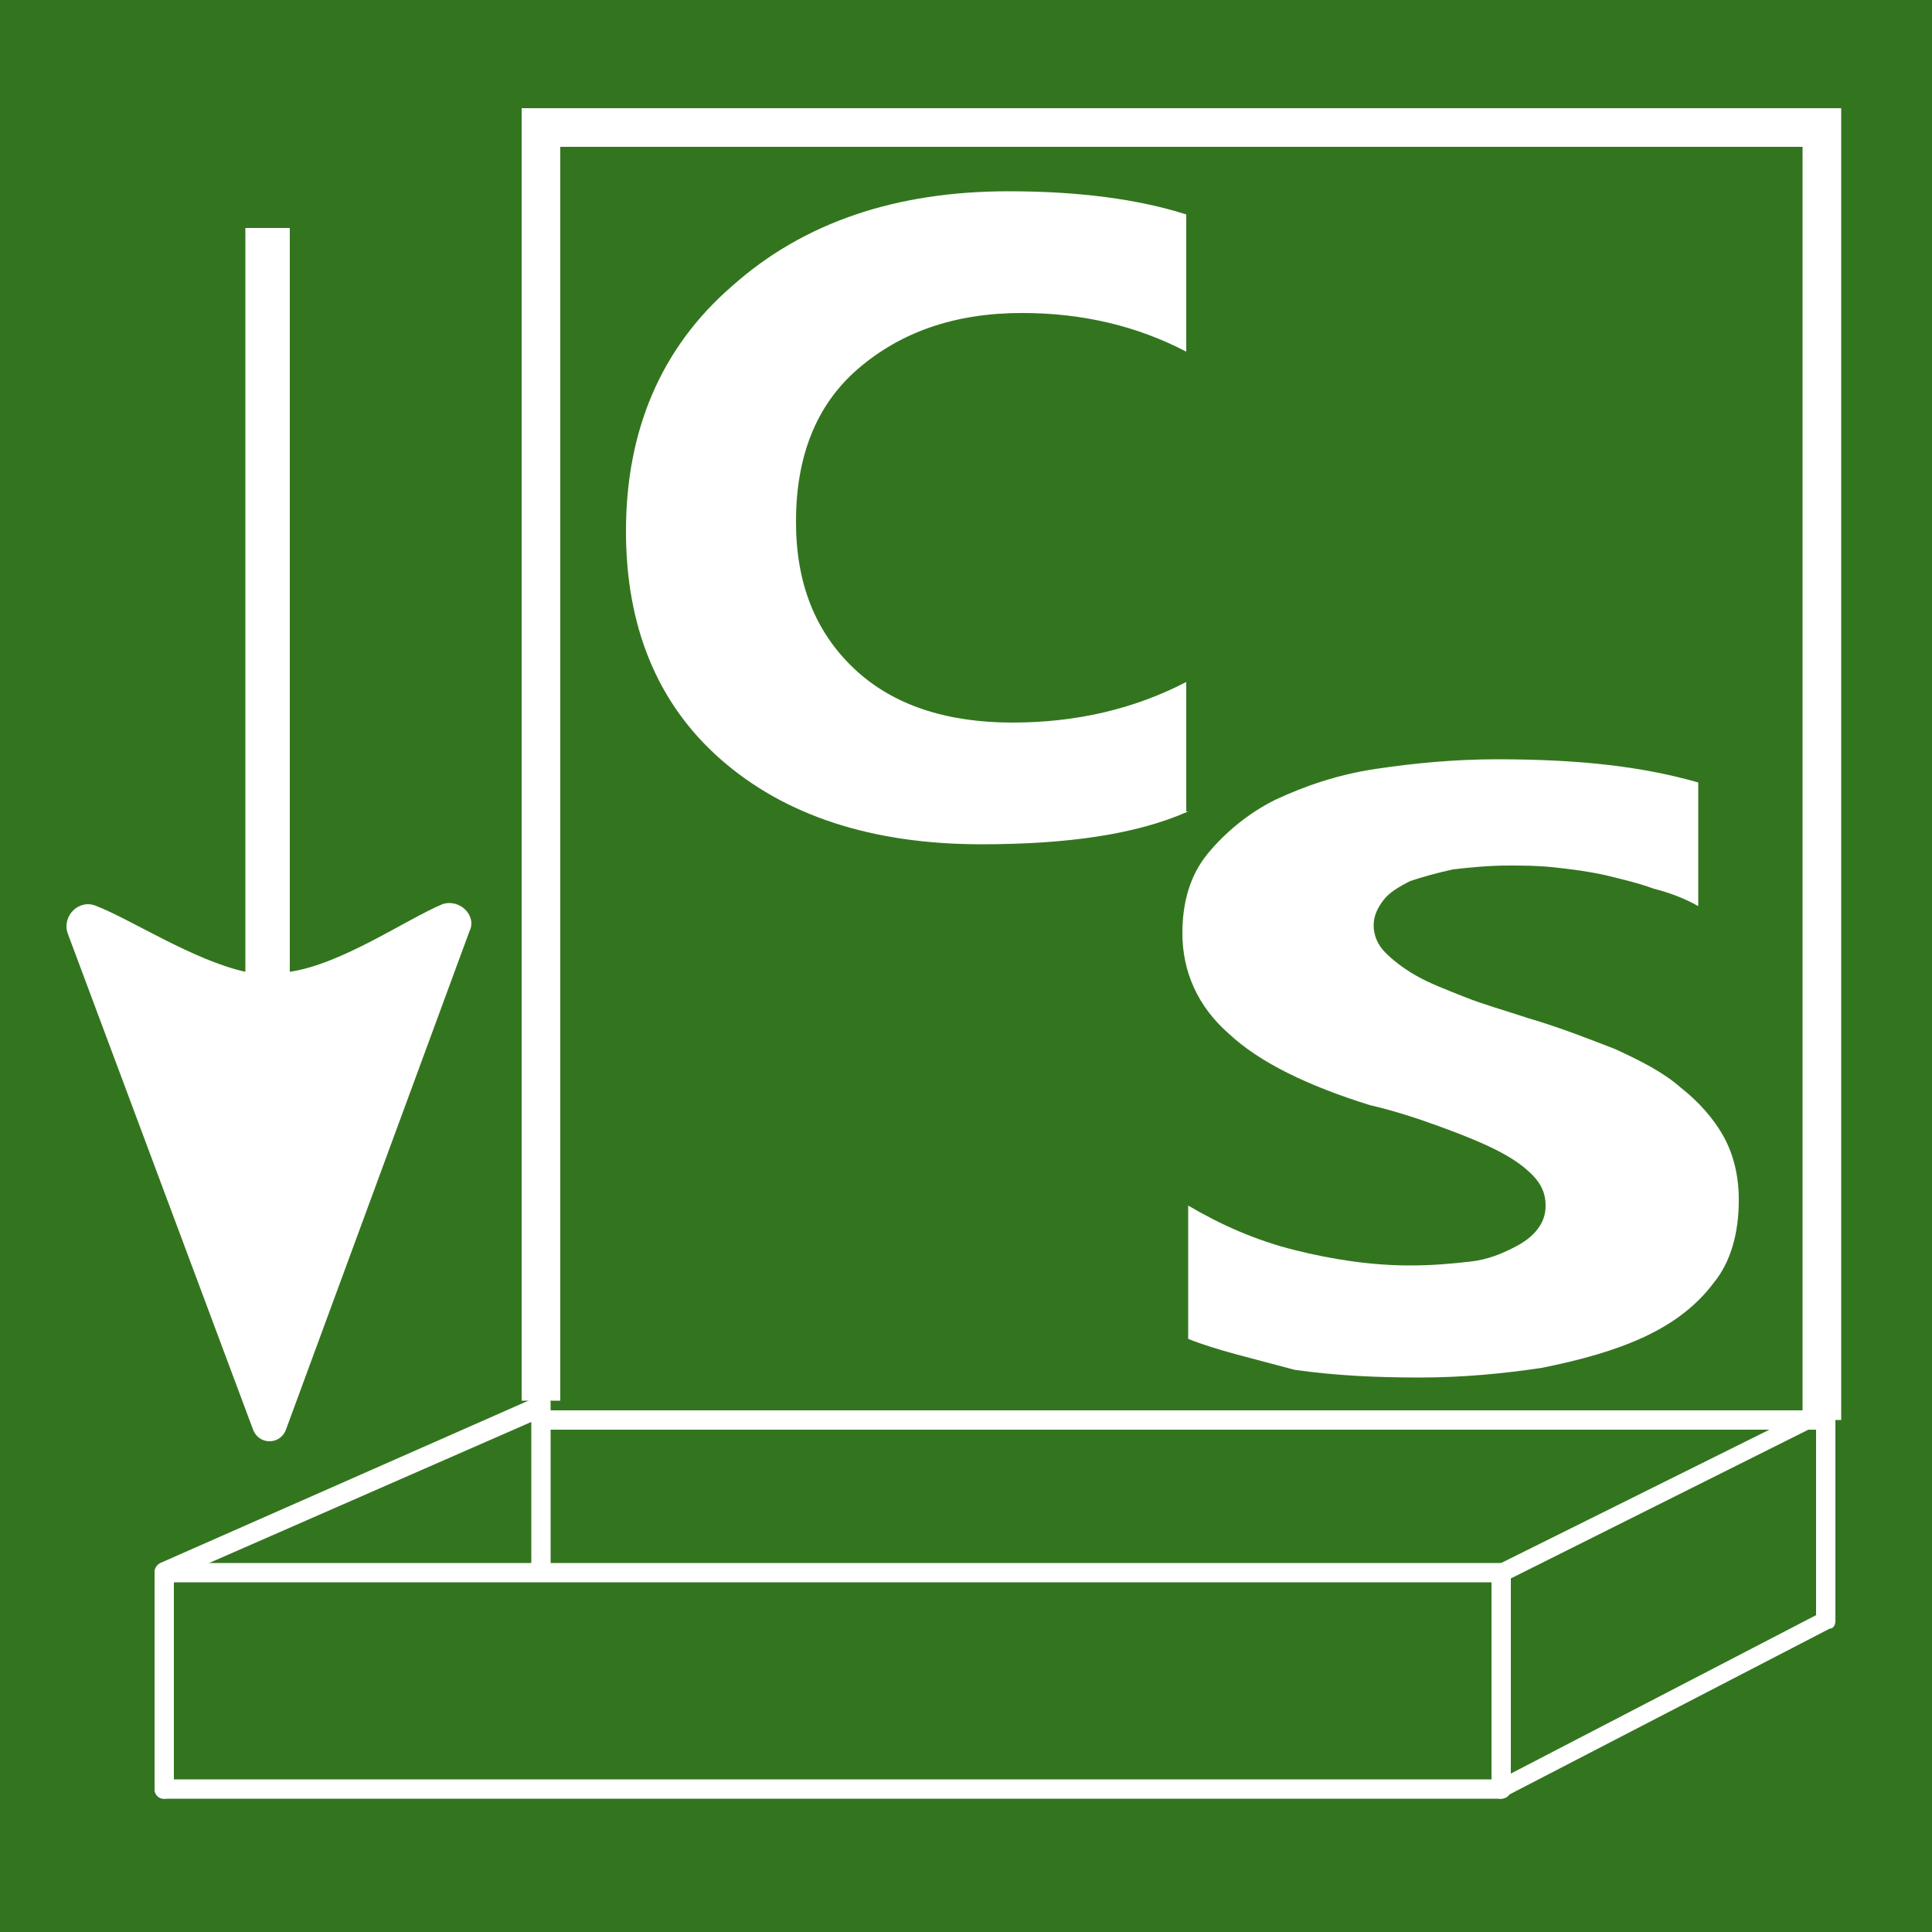 <?xml version="1.0" encoding="utf-8"?>
<!-- Generator: Adobe Illustrator 25.2.0, SVG Export Plug-In . SVG Version: 6.00 Build 0)  -->
<svg version="1.1" id="Layer_1" xmlns="http://www.w3.org/2000/svg" xmlns:xlink="http://www.w3.org/1999/xlink" x="0px" y="0px"
	 viewBox="0 0 100 100" style="enable-background:new 0 0 100 100;" xml:space="preserve">
<rect x="0" y="0" style="fill:#33751F;" width="100" height="100"/>
<g>
	<g>
		<path style="fill:#FFFFFF;" d="M61.5,42c-2.7,1.2-6.3,1.7-10.7,1.7c-5.7,0-10.2-1.5-13.5-4.4s-4.9-6.9-4.9-11.8
			c0-5.2,1.8-9.5,5.5-12.7c3.7-3.3,8.5-4.9,14.3-4.9c3.6,0,6.7,0.4,9.2,1.2v7.1c-2.5-1.3-5.3-2-8.5-2c-3.5,0-6.3,1-8.5,2.9
			c-2.2,1.9-3.2,4.6-3.2,7.9c0,3.2,1,5.7,3,7.6c2,1.9,4.8,2.8,8.2,2.8c3.3,0,6.3-0.7,9-2.1V42z"/>
	</g>
	<g>
		<path style="fill:#FFFFFF;" d="M61.5,69.3v-6.9c1.7,1,3.5,1.8,5.5,2.3s4,0.8,6,0.8c1.2,0,2.2-0.1,3.1-0.2s1.6-0.4,2.2-0.7
			c0.6-0.3,1-0.6,1.3-1c0.3-0.4,0.4-0.8,0.4-1.2c0-0.6-0.2-1.1-0.7-1.6c-0.5-0.5-1.1-0.9-1.9-1.3c-0.8-0.4-1.8-0.8-2.9-1.2
			c-1.1-0.4-2.3-0.8-3.6-1.1c-3.2-1-5.7-2.2-7.3-3.7c-1.6-1.4-2.4-3.2-2.4-5.2c0-1.6,0.4-3,1.3-4.1c0.9-1.1,2.1-2.1,3.5-2.8
			c1.5-0.7,3.2-1.3,5.2-1.6s4.1-0.5,6.3-0.5c2.2,0,4.1,0.1,5.8,0.3c1.7,0.2,3.2,0.5,4.6,0.9v6.4c-0.7-0.4-1.5-0.7-2.3-0.9
			c-0.8-0.3-1.7-0.5-2.5-0.7c-0.9-0.2-1.7-0.3-2.6-0.4c-0.9-0.1-1.7-0.1-2.4-0.1c-1.1,0-2,0.1-2.9,0.2c-0.9,0.2-1.6,0.4-2.2,0.6
			c-0.6,0.3-1.1,0.6-1.4,1s-0.5,0.8-0.5,1.3c0,0.5,0.2,1,0.6,1.4c0.4,0.4,0.9,0.8,1.6,1.2s1.5,0.7,2.5,1.1s2.1,0.7,3.3,1.1
			c1.7,0.5,3.2,1.1,4.5,1.6c1.3,0.6,2.5,1.2,3.4,2c0.9,0.7,1.7,1.6,2.2,2.5s0.8,2,0.8,3.3c0,1.7-0.4,3.2-1.3,4.3
			c-0.9,1.2-2.1,2.1-3.6,2.8c-1.5,0.7-3.3,1.2-5.3,1.6c-2,0.3-4.1,0.5-6.3,0.5c-2.3,0-4.4-0.1-6.5-0.4C64.8,70.3,63,69.9,61.5,69.3z
			"/>
	</g>
	<path style="fill:#FFFFFF;" d="M22.9,46.8c-1.9,0.8-5.2,3.1-7.9,3.5V11.8h-2.3v38.5c-2.7-0.6-5.9-2.7-7.7-3.4
		c-0.9-0.4-1.8,0.5-1.5,1.4L13.1,74c0.3,0.8,1.4,0.8,1.7,0l9.5-25.8C24.7,47.4,23.8,46.5,22.9,46.8z"/>
	<g>
		<g>
			<polygon style="fill:#FFFFFF;" points="95.3,73.5 93.3,73.5 93.3,7.6 29,7.6 29,72.5 27,72.5 27,5.6 95.3,5.6 			"/>
		</g>
		<g>
			<rect x="28" y="73" style="fill:#FFFFFF;" width="66.2" height="1"/>
		</g>
		<g>
			<path style="fill:#FFFFFF;" d="M77.7,93.1c-0.1,0-0.2,0-0.3-0.1c-0.1-0.1-0.2-0.3-0.2-0.4V81.4c0-0.2,0.1-0.4,0.3-0.4l16.9-8.4
				c0.2-0.1,0.3-0.1,0.5,0C95,72.7,95,72.8,95,73v10.9c0,0.2-0.1,0.4-0.3,0.4L77.9,93C77.8,93.1,77.8,93.1,77.7,93.1z M78.2,81.7
				v10.1L94,83.6v-9.8L78.2,81.7z"/>
		</g>
		<g>
			<path style="fill:#FFFFFF;" d="M8.5,93.1c-0.1,0-0.2,0-0.3-0.1C8.1,92.9,8,92.8,8,92.6V81.4c0-0.2,0.1-0.4,0.3-0.5l19.5-8.6
				c0.2-0.1,0.3-0.1,0.5,0s0.2,0.2,0.2,0.4v10.9c0,0.2-0.1,0.4-0.3,0.5L8.7,93C8.7,93.1,8.6,93.1,8.5,93.1z M9,81.7v10.1l18.5-8.4
				v-9.8L9,81.7z"/>
		</g>
		<g>
			<rect x="8.5" y="81.4" style="fill:#33751F;" width="69.2" height="11.2"/>
			<path style="fill:#FFFFFF;" d="M77.7,93.1H8.5c-0.3,0-0.5-0.2-0.5-0.5V81.4c0-0.3,0.2-0.5,0.5-0.5h69.2c0.3,0,0.5,0.2,0.5,0.5
				v11.2C78.2,92.9,78,93.1,77.7,93.1z M9,92.1h68.2V81.9H9V92.1z"/>
		</g>
	</g>
</g>
</svg>
